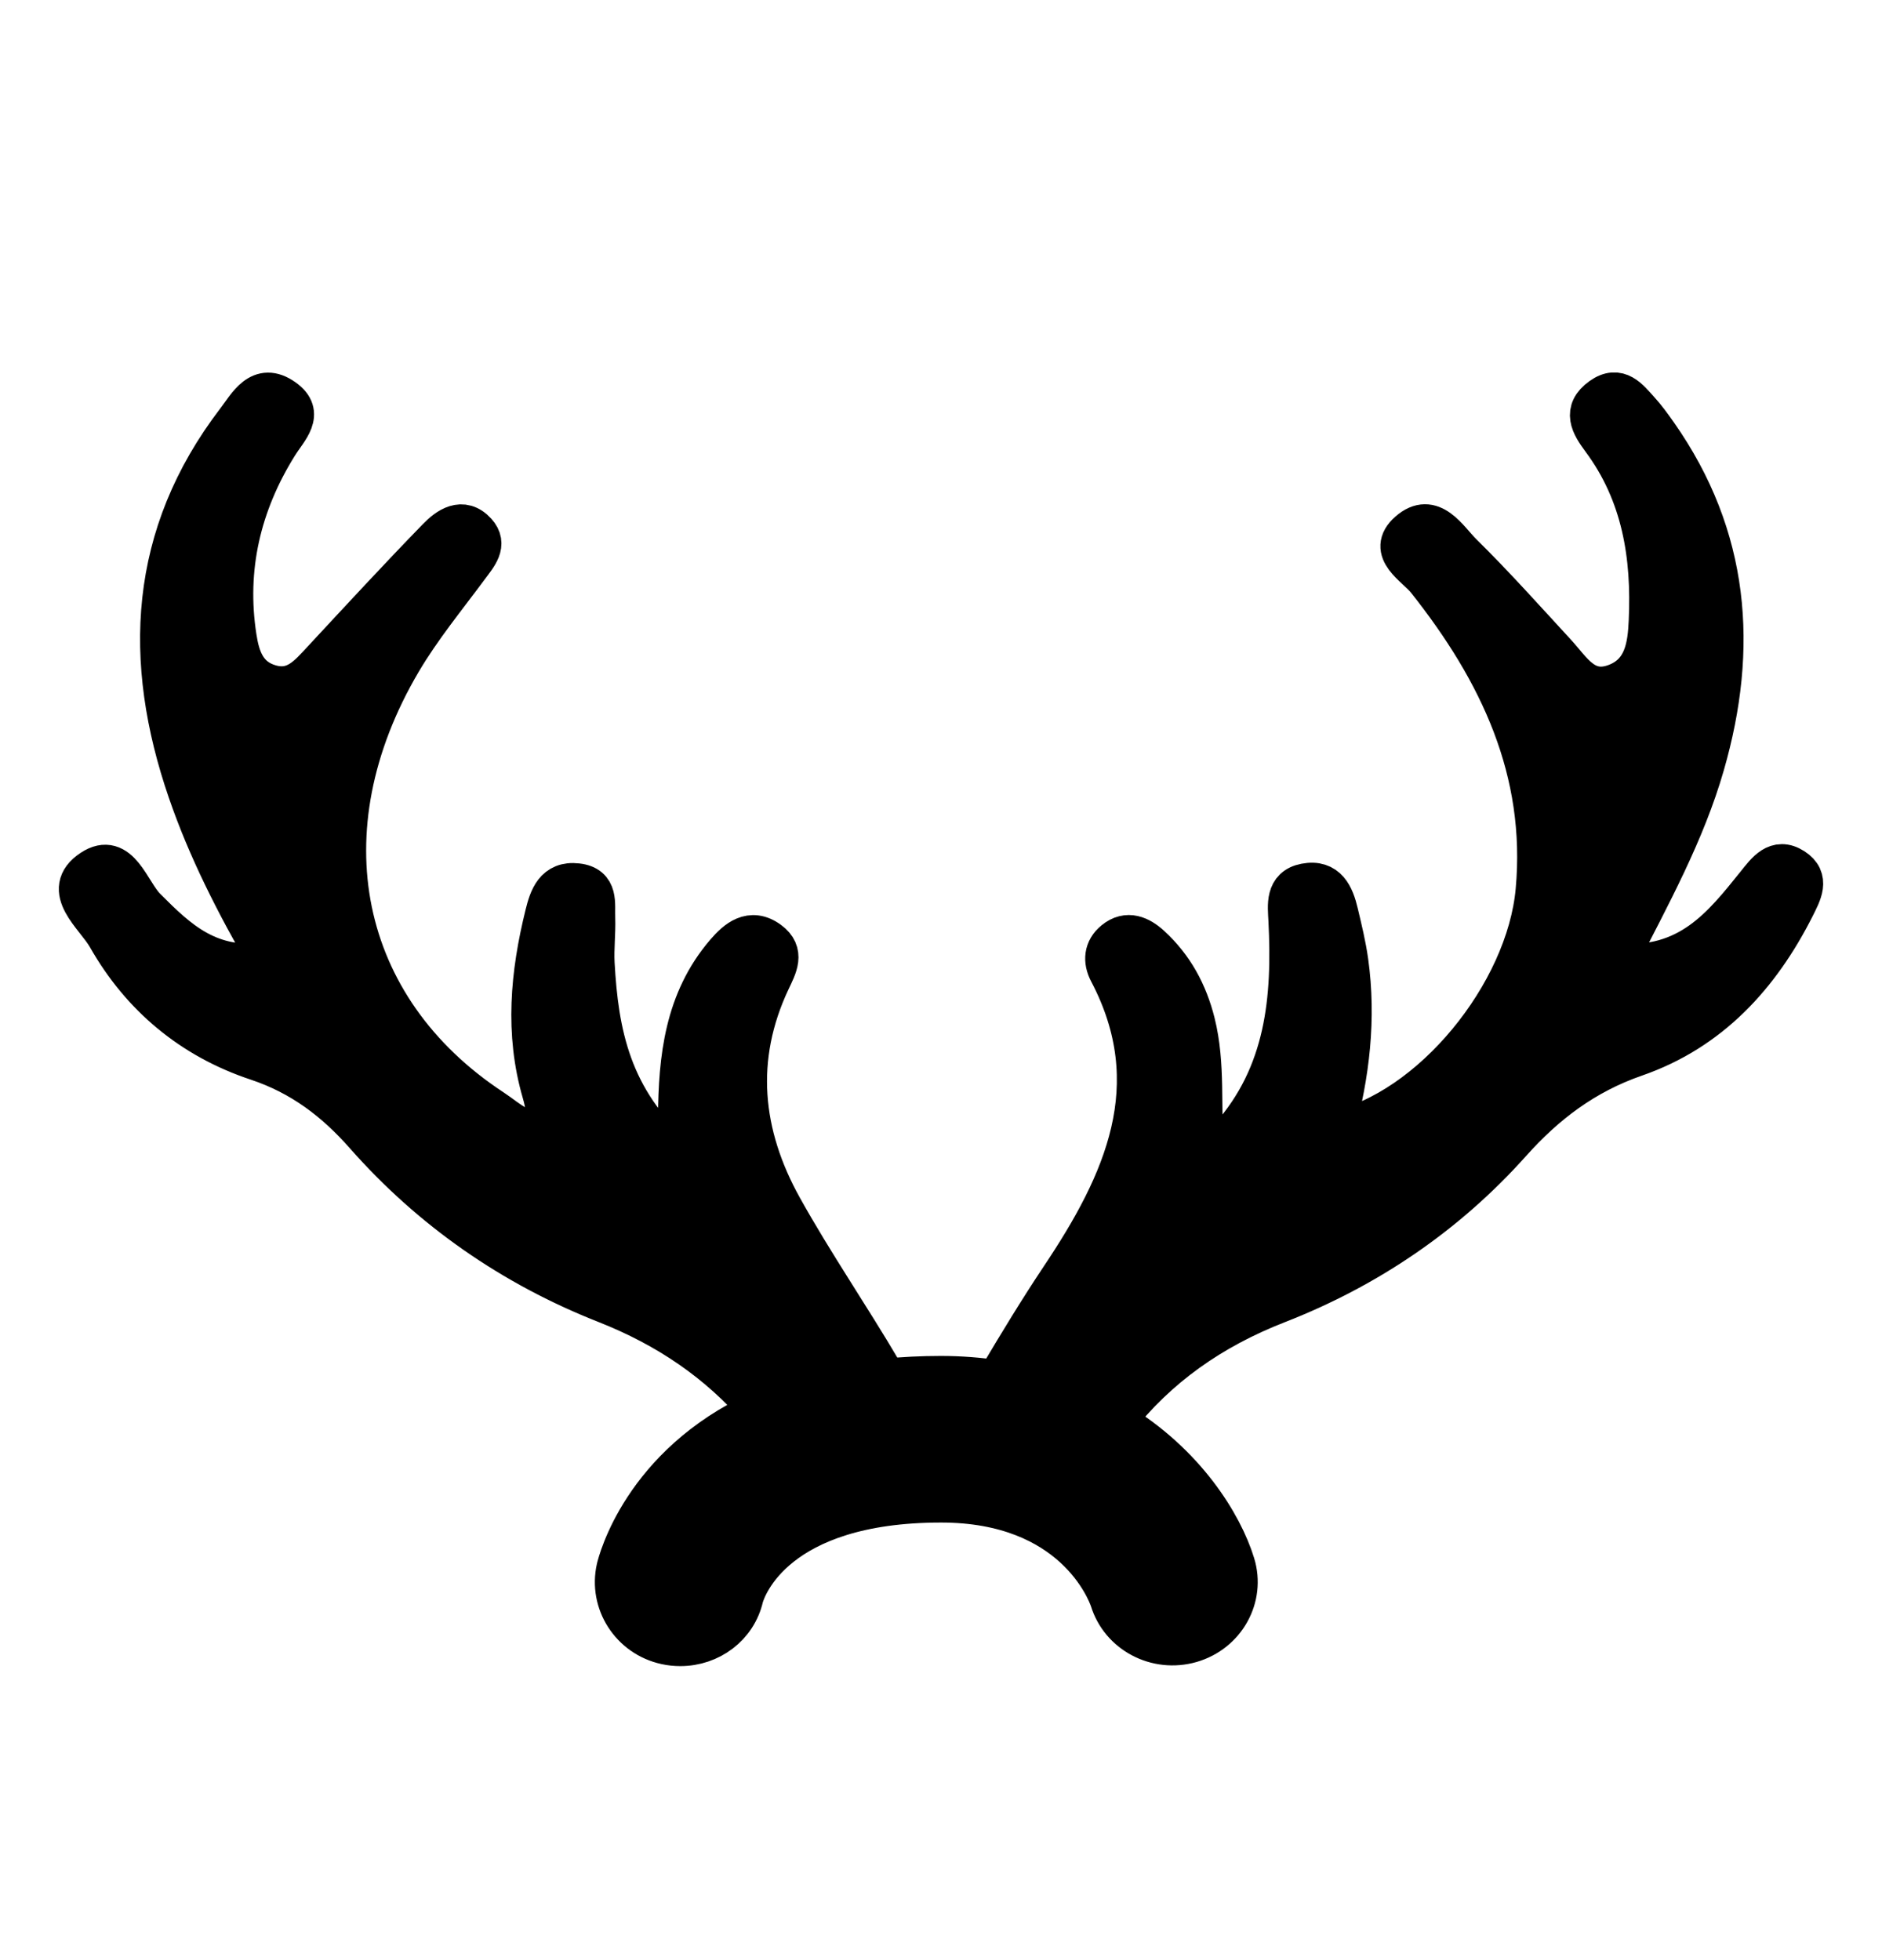<svg width="24" height="25" viewBox="0 0 24 25" fill="none" xmlns="http://www.w3.org/2000/svg">
<path d="M22.875 11.067C22.652 10.924 22.52 11.113 22.396 11.267C21.962 11.807 21.534 12.36 20.613 12.283C21.06 11.41 21.494 10.621 21.743 9.754C22.173 8.261 22.062 6.844 21.143 5.533C21.069 5.428 20.993 5.322 20.906 5.227C20.776 5.086 20.644 4.9 20.415 5.064C20.171 5.239 20.279 5.422 20.42 5.612C20.934 6.303 21.058 7.096 21.02 7.921C21.006 8.238 20.963 8.583 20.594 8.718C20.215 8.856 20.051 8.547 19.849 8.328C19.454 7.899 19.065 7.463 18.65 7.054C18.468 6.874 18.264 6.508 17.959 6.777C17.671 7.03 18.048 7.226 18.188 7.402C19.114 8.569 19.715 9.835 19.578 11.354C19.46 12.671 18.242 14.163 17.022 14.42C17.218 13.7 17.3 12.987 17.2 12.266C17.171 12.056 17.12 11.848 17.071 11.642C17.019 11.421 16.929 11.207 16.643 11.262C16.381 11.312 16.416 11.547 16.425 11.733C16.476 12.734 16.391 13.698 15.675 14.502C15.607 14.577 15.561 14.689 15.358 14.654C15.313 14.129 15.38 13.578 15.246 13.043C15.149 12.656 14.97 12.326 14.676 12.056C14.542 11.934 14.376 11.855 14.206 11.995C14.071 12.105 14.059 12.255 14.137 12.403C14.894 13.845 14.327 15.083 13.518 16.291C13.244 16.702 12.987 17.125 12.735 17.55C12.726 17.566 12.72 17.581 12.712 17.597C12.488 17.564 12.252 17.544 12 17.544C11.751 17.544 11.519 17.556 11.298 17.578C11.284 17.547 11.272 17.517 11.254 17.486C10.841 16.783 10.377 16.108 9.982 15.398C9.464 14.468 9.365 13.495 9.83 12.51C9.917 12.326 10.017 12.149 9.812 11.998C9.572 11.821 9.387 11.985 9.248 12.147C8.723 12.758 8.646 13.498 8.641 14.254C8.641 14.378 8.641 14.501 8.641 14.761C7.791 14.018 7.637 13.171 7.588 12.288C7.578 12.096 7.602 11.903 7.596 11.711C7.588 11.529 7.642 11.292 7.36 11.261C7.071 11.227 6.997 11.451 6.945 11.663C6.758 12.419 6.686 13.177 6.908 13.939C6.949 14.078 6.965 14.224 6.999 14.402C6.674 14.483 6.487 14.274 6.287 14.143C4.326 12.856 3.859 10.586 5.125 8.44C5.374 8.018 5.691 7.632 5.985 7.235C6.091 7.091 6.227 6.944 6.08 6.784C5.898 6.582 5.704 6.722 5.571 6.86C5.074 7.371 4.591 7.895 4.106 8.417C3.927 8.609 3.757 8.819 3.443 8.725C3.144 8.637 3.063 8.388 3.023 8.129C2.886 7.251 3.079 6.432 3.548 5.68C3.676 5.475 3.898 5.275 3.625 5.081C3.309 4.855 3.155 5.17 3.008 5.361C1.888 6.825 1.814 8.424 2.391 10.098C2.641 10.824 2.987 11.511 3.425 12.269C2.672 12.375 2.273 11.984 1.866 11.577C1.659 11.37 1.53 10.845 1.166 11.086C0.759 11.355 1.21 11.686 1.363 11.955C1.792 12.712 2.439 13.255 3.277 13.533C3.844 13.722 4.272 14.052 4.649 14.48C5.493 15.437 6.527 16.157 7.72 16.627C8.507 16.937 9.158 17.381 9.682 17.991C8.182 18.68 7.873 19.928 7.856 20C7.756 20.439 8.037 20.882 8.489 20.98C8.551 20.994 8.615 21 8.676 21C9.058 21 9.4 20.75 9.486 20.372C9.522 20.249 9.888 19.169 12.001 19.169C13.681 19.169 14.11 20.292 14.15 20.409C14.282 20.84 14.747 21.085 15.191 20.957C15.634 20.828 15.886 20.375 15.754 19.945C15.599 19.438 15.123 18.657 14.233 18.124C14.767 17.443 15.451 16.959 16.293 16.631C17.447 16.181 18.454 15.496 19.275 14.577C19.715 14.085 20.209 13.707 20.858 13.482C21.814 13.15 22.449 12.45 22.891 11.575C22.98 11.396 23.091 11.206 22.875 11.067Z" fill="currentColor" stroke="currentColor" stroke-width="0.5"/>
</svg>
